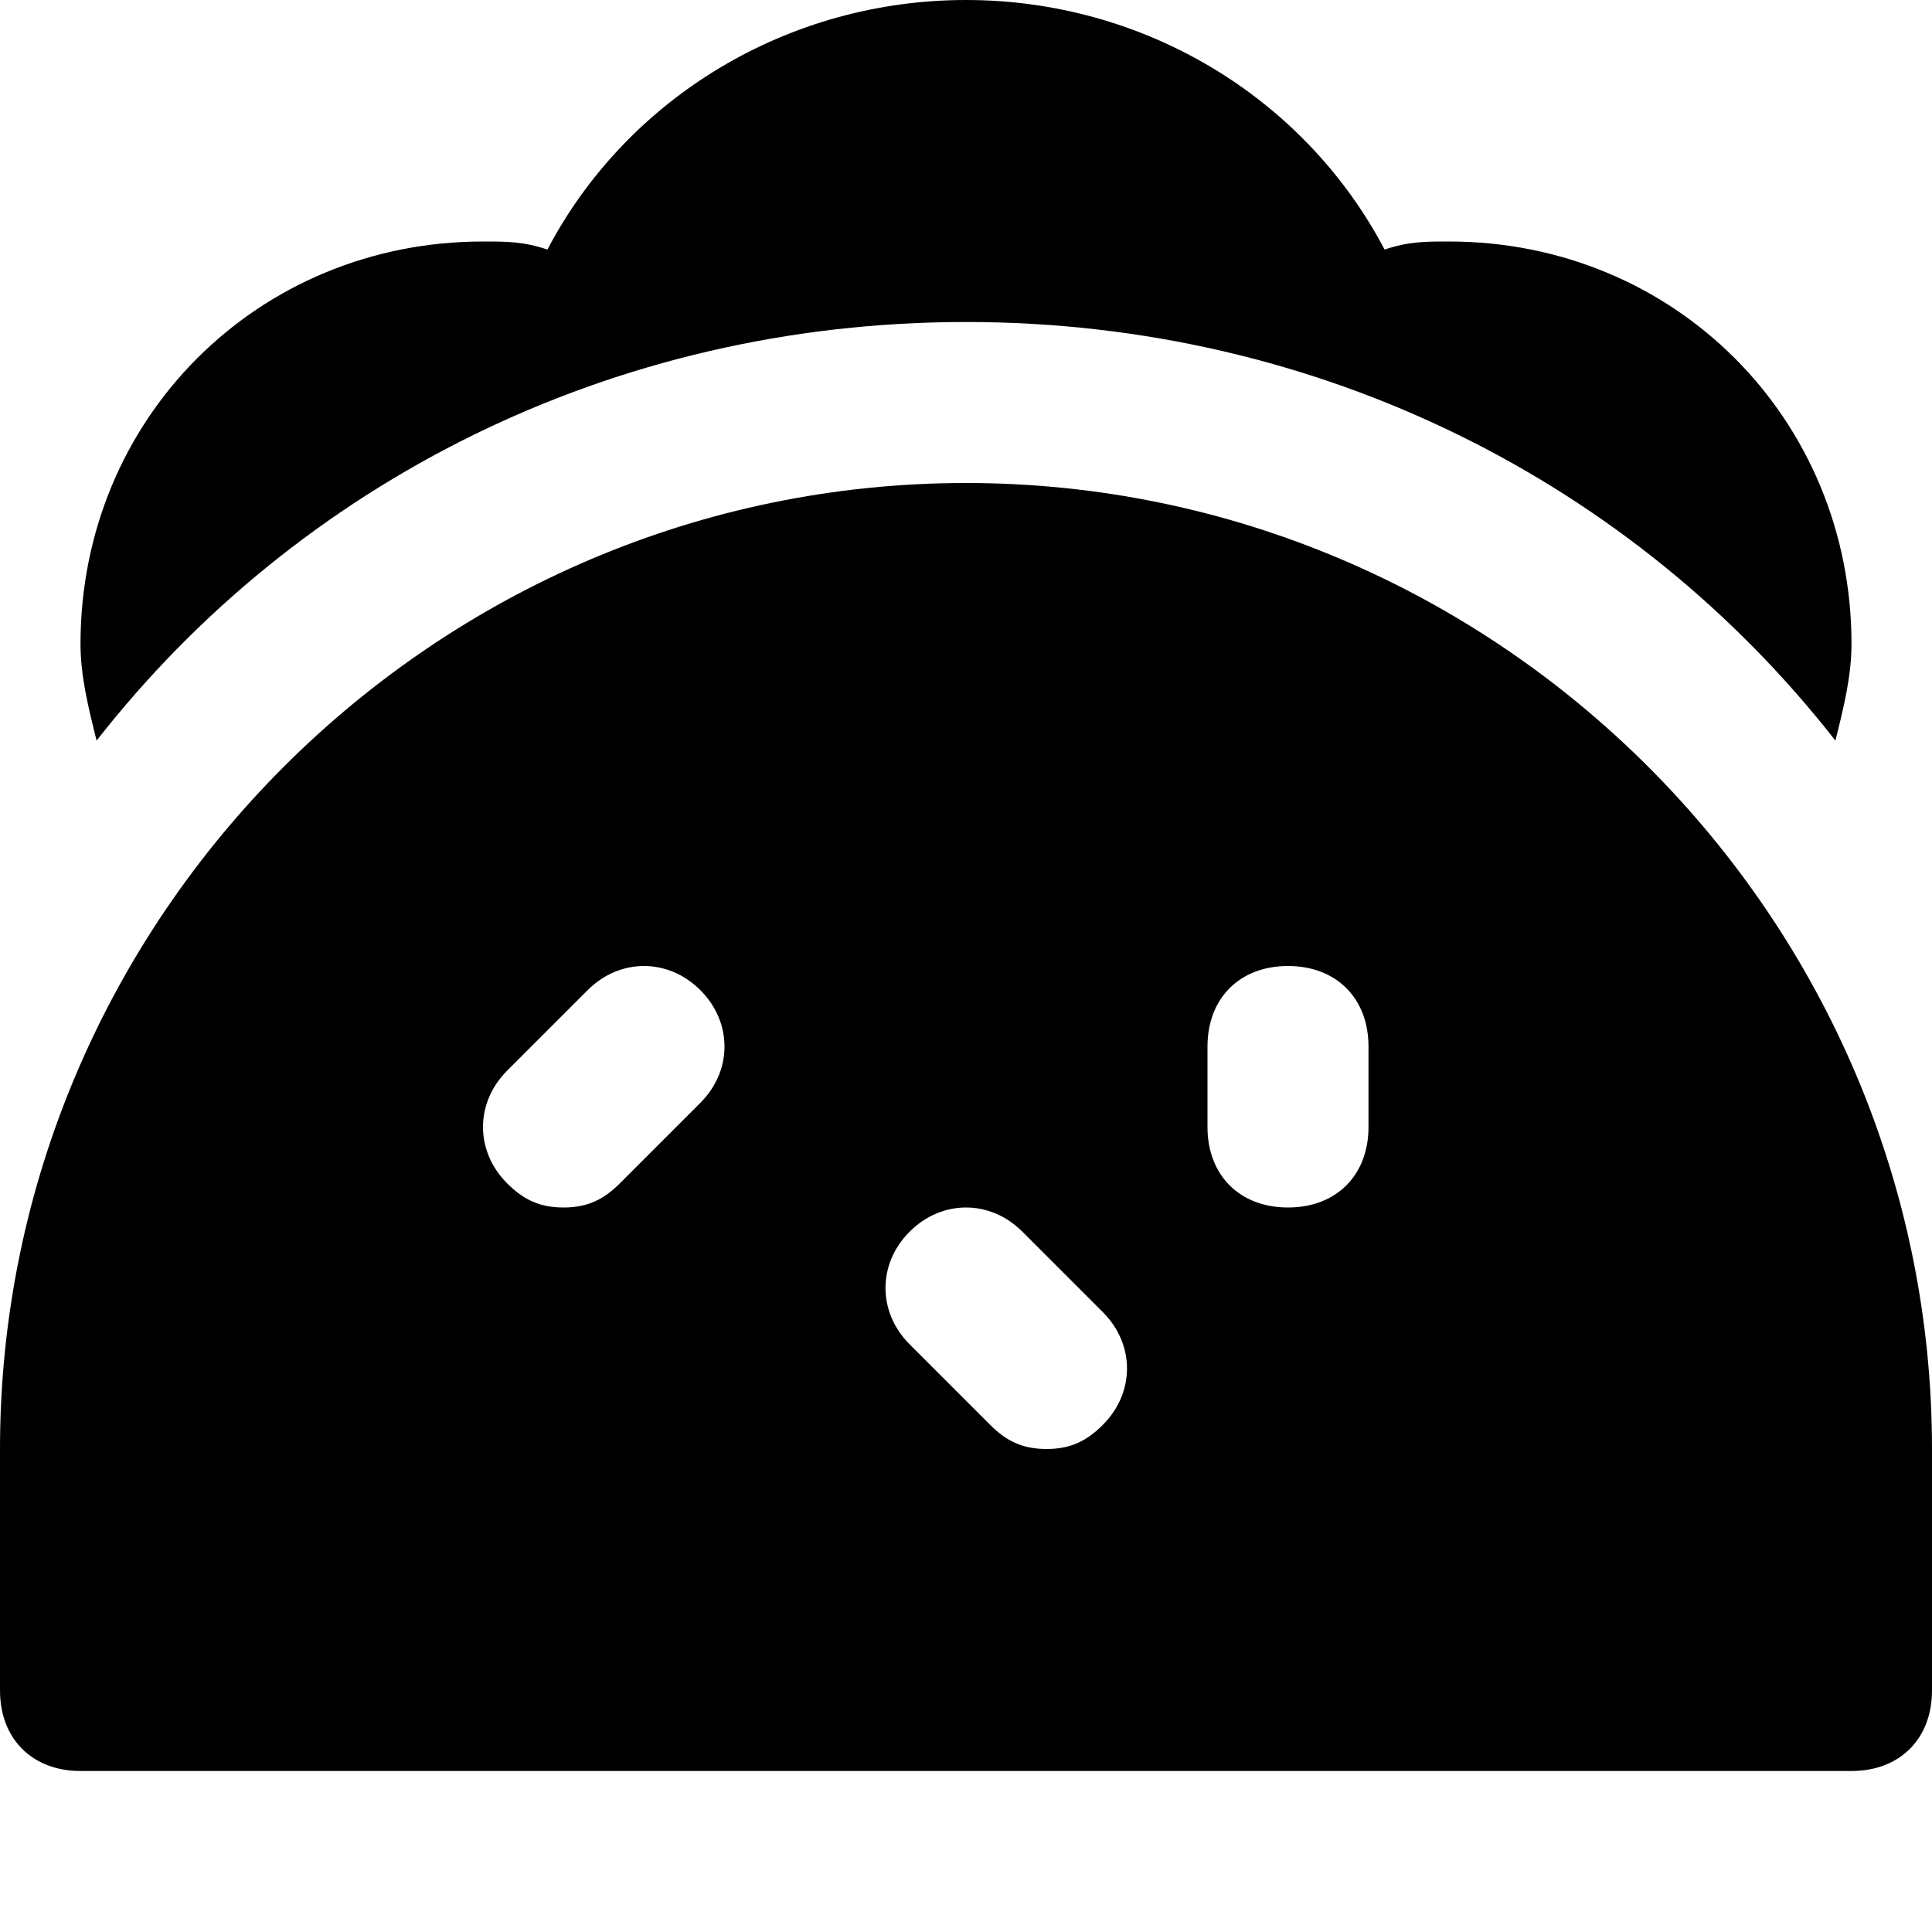 <svg id="nc_icon" version="1.1" xmlns="http://www.w3.org/2000/svg" xmlns:xlink="http://www.w3.org/1999/xlink" x="0px" y="0px" viewBox="0 0 24 24" xml:space="preserve" ><g class="nc-icon-wrapper" fill="currentColor"><path fill="currentColor" d="M12,6C5.4,6,0,11.4,0,18v3c0,0.6,0.4,1,1,1h22c0.6,0,1-0.4,1-1v-3C24,11.4,18.6,6,12,6z M8.7,13.7l-1,1 C7.5,14.9,7.3,15,7,15s-0.5-0.1-0.7-0.3c-0.4-0.4-0.4-1,0-1.4l1-1c0.4-0.4,1-0.4,1.4,0S9.1,13.3,8.7,13.7z M13.7,17.7 C13.5,17.9,13.3,18,13,18s-0.5-0.1-0.7-0.3l-1-1c-0.4-0.4-0.4-1,0-1.4s1-0.4,1.4,0l1,1C14.1,16.7,14.1,17.3,13.7,17.7z M17,14 c0,0.6-0.4,1-1,1s-1-0.4-1-1v-1c0-0.6,0.4-1,1-1s1,0.4,1,1V14z"></path> <path data-color="color-2" fill="currentColor" d="M12,4c4.4,0,8.3,2,10.8,5.2C22.9,8.8,23,8.4,23,8c0-2.8-2.2-5-5-5c-0.3,0-0.5,0-0.8,0.1 c-1-1.9-3-3.1-5.2-3.1S7.8,1.2,6.8,3.1C6.5,3,6.3,3,6,3C3.2,3,1,5.2,1,8c0,0.4,0.1,0.8,0.2,1.2C3.7,6,7.6,4,12,4z"></path></g></svg>